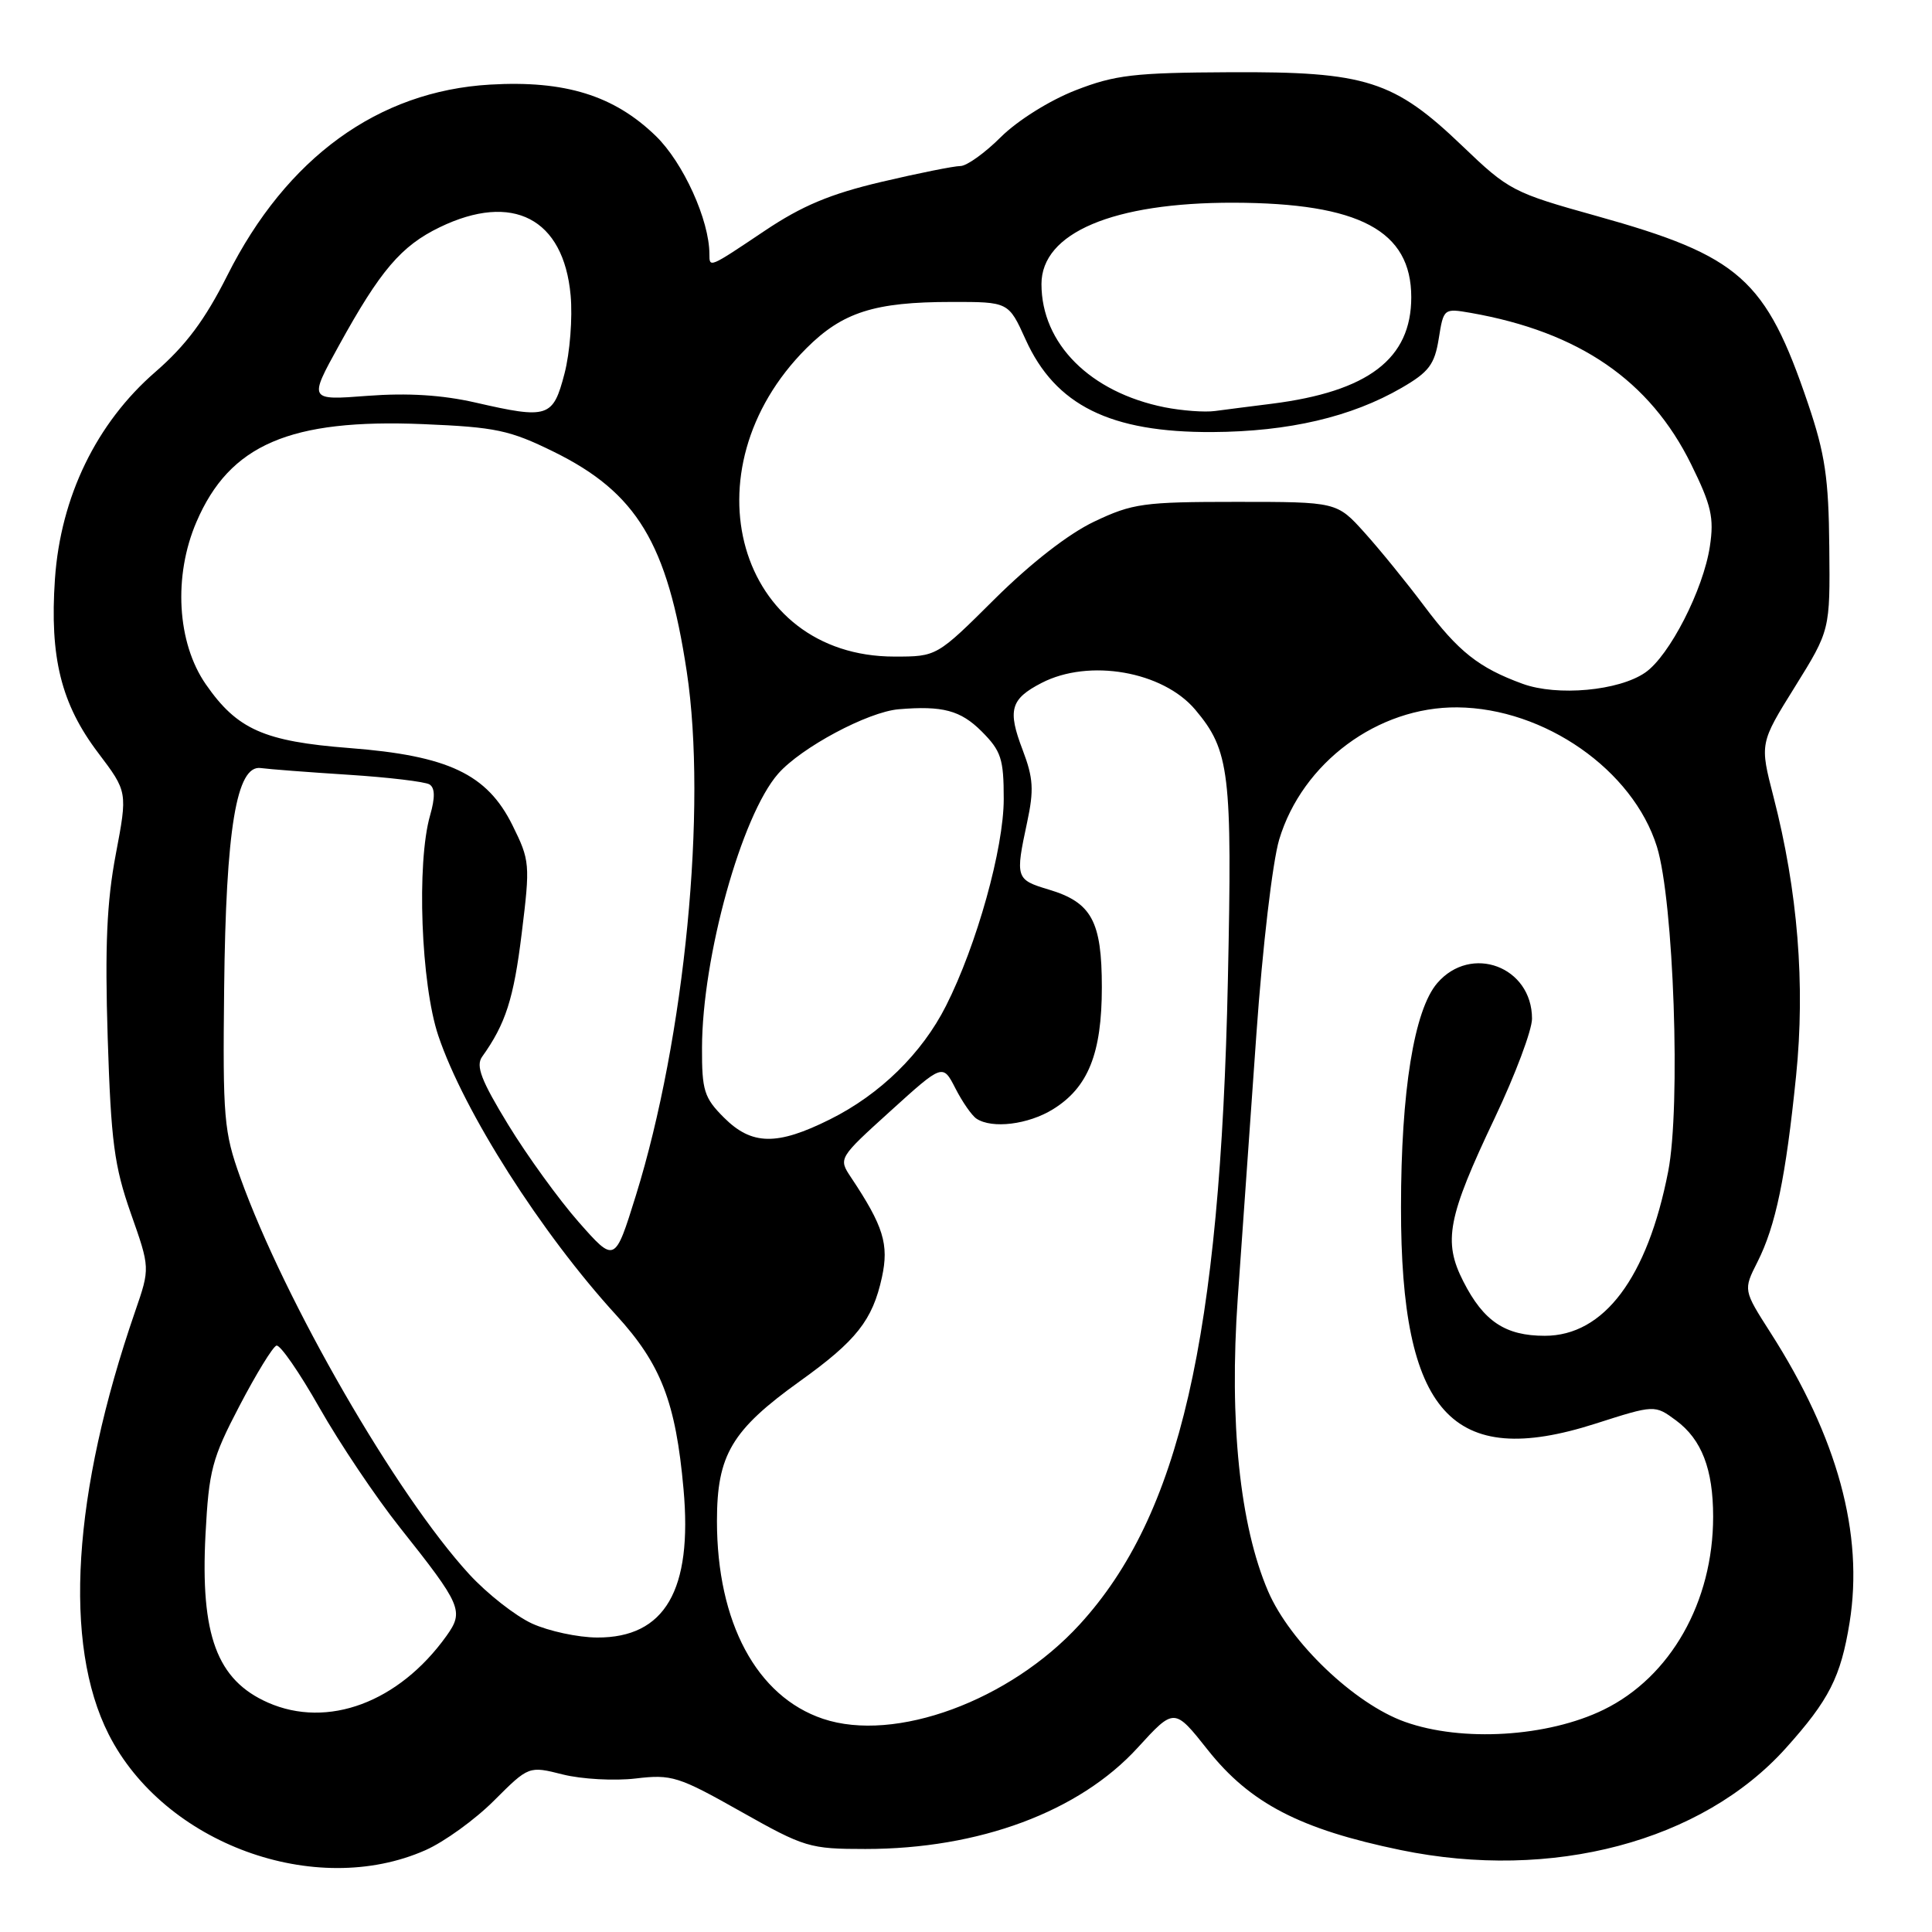 <?xml version="1.0" encoding="UTF-8" standalone="no"?>
<!DOCTYPE svg PUBLIC "-//W3C//DTD SVG 1.1//EN" "http://www.w3.org/Graphics/SVG/1.1/DTD/svg11.dtd" >
<svg xmlns="http://www.w3.org/2000/svg" xmlns:xlink="http://www.w3.org/1999/xlink" version="1.1" viewBox="0 0 256 256">
 <g >
 <path fill="currentColor"
d=" M 56.37 245.16 C 58.86 244.06 62.96 241.10 65.48 238.57 C 70.07 233.99 70.07 233.99 74.59 235.13 C 77.08 235.75 81.41 235.99 84.22 235.66 C 89.00 235.09 89.89 235.37 98.15 240.03 C 106.61 244.80 107.28 245.00 114.67 245.00 C 129.74 245.00 142.99 240.07 150.74 231.59 C 155.60 226.27 155.60 226.27 160.05 231.89 C 165.65 238.95 172.28 242.39 185.59 245.14 C 205.64 249.28 225.50 244.03 236.63 231.64 C 242.37 225.25 243.91 222.22 245.08 215.00 C 246.97 203.25 243.49 190.48 234.61 176.60 C 230.99 170.94 230.99 170.94 232.87 167.22 C 235.29 162.43 236.62 156.03 237.99 142.56 C 239.22 130.48 238.22 118.07 235.00 105.59 C 233.17 98.50 233.17 98.50 237.84 91.00 C 242.50 83.50 242.50 83.50 242.39 72.50 C 242.31 63.36 241.83 60.15 239.58 53.50 C 233.97 36.95 230.56 33.92 211.56 28.62 C 200.50 25.54 199.91 25.23 193.81 19.38 C 184.70 10.65 181.03 9.48 163.00 9.57 C 150.28 9.63 147.76 9.92 142.50 11.97 C 139.07 13.31 134.84 15.96 132.63 18.15 C 130.51 20.27 128.09 22.00 127.26 22.00 C 126.43 22.00 121.72 22.94 116.80 24.10 C 110.01 25.70 106.28 27.26 101.30 30.60 C 93.95 35.53 94.00 35.51 94.00 33.68 C 94.00 29.18 90.54 21.55 86.89 18.01 C 81.36 12.65 74.87 10.63 64.94 11.21 C 50.11 12.07 37.96 20.89 30.12 36.50 C 27.16 42.38 24.64 45.76 20.59 49.28 C 12.77 56.06 8.03 65.84 7.28 76.72 C 6.57 87.12 8.10 93.28 13.01 99.76 C 16.91 104.92 16.91 104.92 15.34 113.21 C 14.15 119.49 13.89 125.39 14.27 137.50 C 14.71 151.28 15.14 154.51 17.33 160.76 C 19.89 168.02 19.89 168.02 17.91 173.76 C 9.59 197.87 8.34 217.84 14.40 229.81 C 21.75 244.30 41.76 251.62 56.37 245.16 Z  M 186.15 228.15 C 179.48 225.77 170.94 217.61 168.03 210.85 C 164.28 202.12 162.86 188.40 164.01 172.00 C 164.57 164.03 165.68 148.28 166.48 137.00 C 167.29 125.51 168.62 114.19 169.50 111.24 C 172.57 101.05 182.57 93.64 193.11 93.73 C 204.65 93.84 216.37 102.02 219.55 112.19 C 221.78 119.35 222.73 146.61 221.04 155.24 C 218.29 169.33 212.52 177.00 204.69 177.00 C 199.46 177.00 196.59 175.09 193.90 169.80 C 191.19 164.49 191.80 161.32 198.07 148.12 C 200.78 142.41 203.00 136.50 203.00 134.98 C 203.00 128.08 194.93 125.06 190.44 130.27 C 187.38 133.83 185.64 144.57 185.64 160.00 C 185.62 187.26 192.34 194.74 211.38 188.65 C 219.26 186.13 219.26 186.13 222.09 188.22 C 225.48 190.73 227.00 194.67 227.00 200.97 C 227.00 212.26 221.36 222.21 212.50 226.54 C 205.10 230.16 193.72 230.86 186.15 228.15 Z  M 109.05 227.75 C 100.26 224.80 95.00 214.99 95.00 201.54 C 95.00 192.78 96.95 189.50 106.01 183.00 C 113.48 177.65 115.62 174.93 116.86 169.25 C 117.81 164.88 117.07 162.47 112.75 155.99 C 111.09 153.49 111.10 153.46 118.00 147.21 C 124.92 140.94 124.92 140.94 126.60 144.22 C 127.52 146.02 128.78 147.83 129.39 148.23 C 131.46 149.60 136.25 149.01 139.53 146.98 C 144.19 144.10 146.00 139.58 146.00 130.82 C 146.00 122.06 144.65 119.57 138.96 117.87 C 134.59 116.56 134.52 116.34 136.10 108.96 C 137.02 104.67 136.92 103.09 135.51 99.38 C 133.48 94.08 133.89 92.62 138.02 90.49 C 144.31 87.24 154.09 88.95 158.38 94.04 C 162.94 99.46 163.29 102.37 162.70 129.89 C 161.69 177.35 156.31 200.76 143.07 215.24 C 133.81 225.36 118.60 230.96 109.05 227.75 Z  M 35.50 225.60 C 28.74 222.61 26.54 216.67 27.23 203.32 C 27.68 194.80 28.09 193.25 31.74 186.27 C 33.95 182.04 36.15 178.45 36.63 178.30 C 37.11 178.14 39.68 181.86 42.35 186.57 C 45.02 191.27 49.80 198.39 52.97 202.38 C 61.19 212.73 61.51 213.48 59.15 216.78 C 52.84 225.58 43.42 229.09 35.50 225.60 Z  M 70.50 215.13 C 68.30 214.12 64.55 211.18 62.17 208.59 C 52.50 198.05 37.74 172.47 31.83 156.00 C 29.67 149.98 29.51 148.13 29.70 131.00 C 29.93 109.82 31.34 101.33 34.55 101.77 C 35.62 101.92 40.85 102.32 46.17 102.66 C 51.49 103.00 56.32 103.58 56.91 103.94 C 57.64 104.40 57.67 105.67 56.99 108.04 C 55.18 114.35 55.78 130.41 58.08 137.24 C 61.47 147.31 71.71 163.39 81.66 174.27 C 87.59 180.76 89.54 185.79 90.57 197.31 C 91.78 210.71 88.11 217.02 79.12 216.98 C 76.58 216.97 72.70 216.13 70.50 215.13 Z  M 76.68 161.93 C 74.05 158.94 69.85 153.14 67.34 149.03 C 63.76 143.17 63.02 141.24 63.88 140.03 C 67.00 135.67 68.07 132.34 69.13 123.67 C 70.26 114.48 70.22 114.03 67.90 109.34 C 64.54 102.57 59.40 100.13 46.30 99.12 C 34.98 98.24 31.42 96.66 27.27 90.67 C 23.45 85.16 22.95 76.32 26.03 69.16 C 30.43 58.91 38.42 55.47 56.09 56.20 C 65.68 56.60 67.53 56.99 73.37 59.86 C 84.38 65.28 88.42 71.96 91.00 89.00 C 93.72 106.98 90.75 137.52 84.25 158.43 C 81.47 167.36 81.47 167.36 76.68 161.93 Z  M 95.92 148.08 C 93.30 145.46 93.00 144.50 93.02 138.83 C 93.05 126.79 98.26 108.05 103.11 102.52 C 106.16 99.05 114.99 94.33 119.08 93.98 C 124.91 93.49 127.28 94.12 130.08 96.92 C 132.66 99.51 133.00 100.55 133.00 105.87 C 133.00 112.41 129.43 125.21 125.35 133.28 C 122.17 139.58 116.61 145.02 109.98 148.32 C 102.95 151.83 99.61 151.77 95.92 148.08 Z  M 201.76 90.61 C 195.95 88.49 193.25 86.35 188.70 80.28 C 186.39 77.20 182.84 72.83 180.82 70.59 C 177.14 66.50 177.14 66.50 163.82 66.50 C 151.53 66.50 150.07 66.70 145.00 69.11 C 141.58 70.73 136.59 74.62 131.81 79.36 C 124.13 87.00 124.13 87.00 118.52 87.00 C 97.74 87.00 90.68 62.32 106.85 46.15 C 111.63 41.37 115.87 40.01 126.07 40.01 C 133.64 40.00 133.64 40.00 135.90 44.99 C 139.84 53.71 147.12 57.32 160.66 57.25 C 170.77 57.19 179.07 55.25 185.74 51.38 C 189.33 49.30 190.09 48.30 190.64 44.88 C 191.28 40.86 191.31 40.84 194.89 41.46 C 209.26 43.99 218.62 50.42 224.09 61.53 C 226.76 66.95 227.14 68.60 226.57 72.38 C 225.71 78.12 221.21 86.91 218.00 89.12 C 214.50 91.54 206.35 92.28 201.76 90.61 Z  M 63.00 53.34 C 58.57 52.33 54.01 52.05 48.70 52.45 C 40.90 53.05 40.90 53.05 44.91 45.78 C 50.39 35.83 53.16 32.58 58.27 30.11 C 67.93 25.44 74.68 28.94 75.61 39.12 C 75.88 42.08 75.52 46.75 74.80 49.50 C 73.28 55.34 72.63 55.55 63.00 53.34 Z  M 154.33 53.97 C 144.45 51.99 138.00 45.54 138.00 37.64 C 138.00 30.85 147.50 26.83 163.45 26.86 C 180.12 26.90 187.00 30.56 187.00 39.39 C 187.00 47.54 181.31 51.88 168.50 53.50 C 165.75 53.84 162.38 54.28 161.00 54.46 C 159.62 54.65 156.62 54.42 154.33 53.97 Z "/>
</g>
</svg>